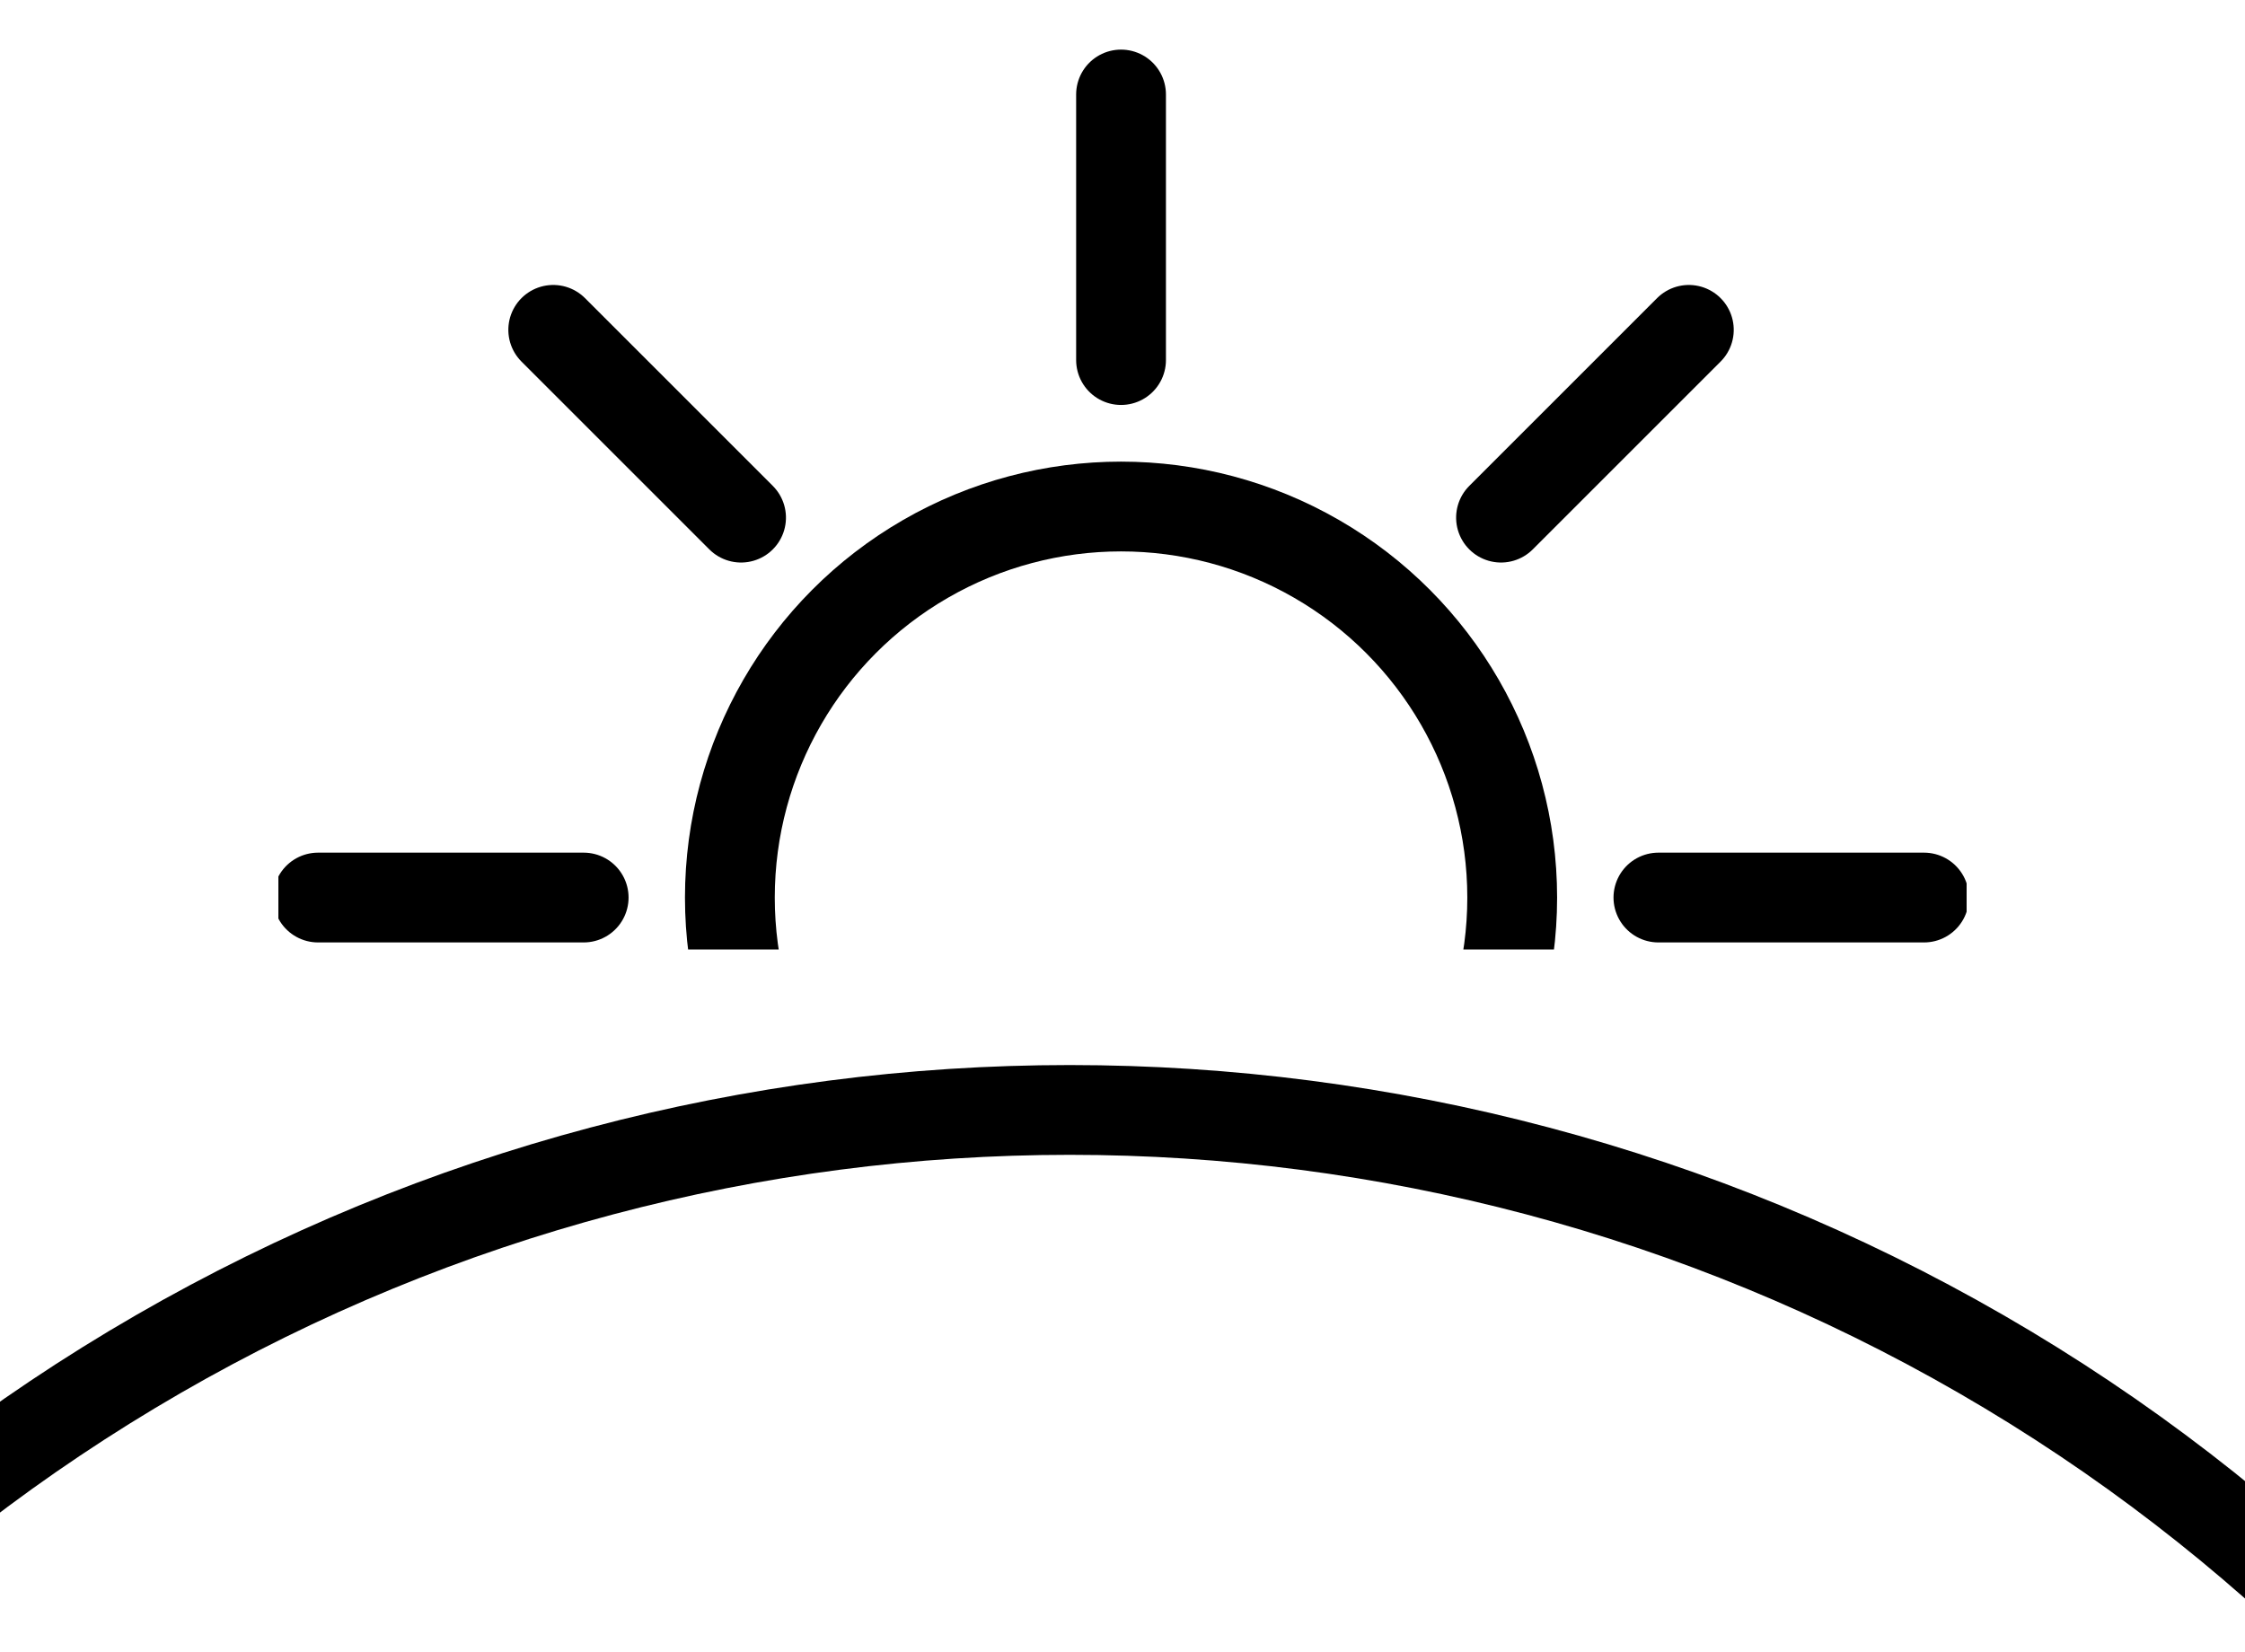 <svg xmlns="http://www.w3.org/2000/svg" xmlns:xlink="http://www.w3.org/1999/xlink" width="2000" height="1472" viewBox="0 0 2000 1472">
  <defs>
    <clipPath id="clip-path">
      <rect id="Rectangle_9" data-name="Rectangle 9" width="1504" height="846" transform="translate(0 58.376)" fill="#6d2e2e"/>
    </clipPath>
    <clipPath id="clip-path-2">
      <rect id="Rectangle_10" data-name="Rectangle 10" width="2000" height="580" transform="translate(0 1420)" fill="#fff" stroke="#707070" stroke-width="1"/>
    </clipPath>
  </defs>
  <g id="icon32" transform="translate(0 -528)">
    <g id="Mask_Group_3" data-name="Mask Group 3" transform="translate(248 469.624)" clip-path="url(#clip-path)">
      <g id="Group_17" data-name="Group 17" transform="translate(35.34 142.574)">
        <g id="Ellipse_1" data-name="Ellipse 1" transform="translate(326.879 327.128)" fill="none" stroke="#000" stroke-width="80">
          <circle cx="388.48" cy="388.48" r="388.48" stroke="none"/>
          <circle cx="388.48" cy="388.48" r="348.48" fill="none"/>
        </g>
        <g id="Group_13" data-name="Group 13" transform="translate(715.359)">
          <line id="Line_2" data-name="Line 2" y1="236.632" fill="none" stroke="#000" stroke-linecap="round" stroke-width="80"/>
          <line id="Line_3" data-name="Line 3" y1="236.466" transform="translate(0 1194.501)" fill="none" stroke="#000" stroke-linecap="round" stroke-width="80"/>
        </g>
        <g id="Group_16" data-name="Group 16" transform="translate(1221.195 1221.383) rotate(135)">
          <line id="Line_2-2" data-name="Line 2" y1="236.632" transform="translate(0 0)" fill="none" stroke="#000" stroke-linecap="round" stroke-width="80"/>
          <line id="Line_3-2" data-name="Line 3" y1="236.632" transform="translate(0 1194.087)" fill="none" stroke="#000" stroke-linecap="round" stroke-width="80"/>
        </g>
        <g id="Group_15" data-name="Group 15" transform="translate(1221.194 209.712) rotate(45)">
          <line id="Line_2-3" data-name="Line 2" y1="236.632" transform="translate(0 0)" fill="none" stroke="#000" stroke-linecap="round" stroke-width="80"/>
          <line id="Line_3-3" data-name="Line 3" y1="236.632" transform="translate(0 1194.087)" fill="none" stroke="#000" stroke-linecap="round" stroke-width="80"/>
        </g>
        <g id="Group_14" data-name="Group 14" transform="translate(1430.719 715.548) rotate(90)">
          <line id="Line_2-4" data-name="Line 2" y1="236.632" transform="translate(0 0)" fill="none" stroke="#000" stroke-linecap="round" stroke-width="80"/>
          <line id="Line_3-4" data-name="Line 3" y1="236.632" transform="translate(0 1194.087)" fill="none" stroke="#000" stroke-linecap="round" stroke-width="80"/>
        </g>
      </g>
    </g>
    <g id="Mask_Group_2" data-name="Mask Group 2" clip-path="url(#clip-path-2)">
      <g id="Ellipse_2" data-name="Ellipse 2" transform="translate(-711 1477)" fill="none" stroke="#000" stroke-width="80">
        <circle cx="1664" cy="1664" r="1664" stroke="none"/>
        <circle cx="1664" cy="1664" r="1624" fill="none"/>
      </g>
    </g>
  </g>
</svg>
